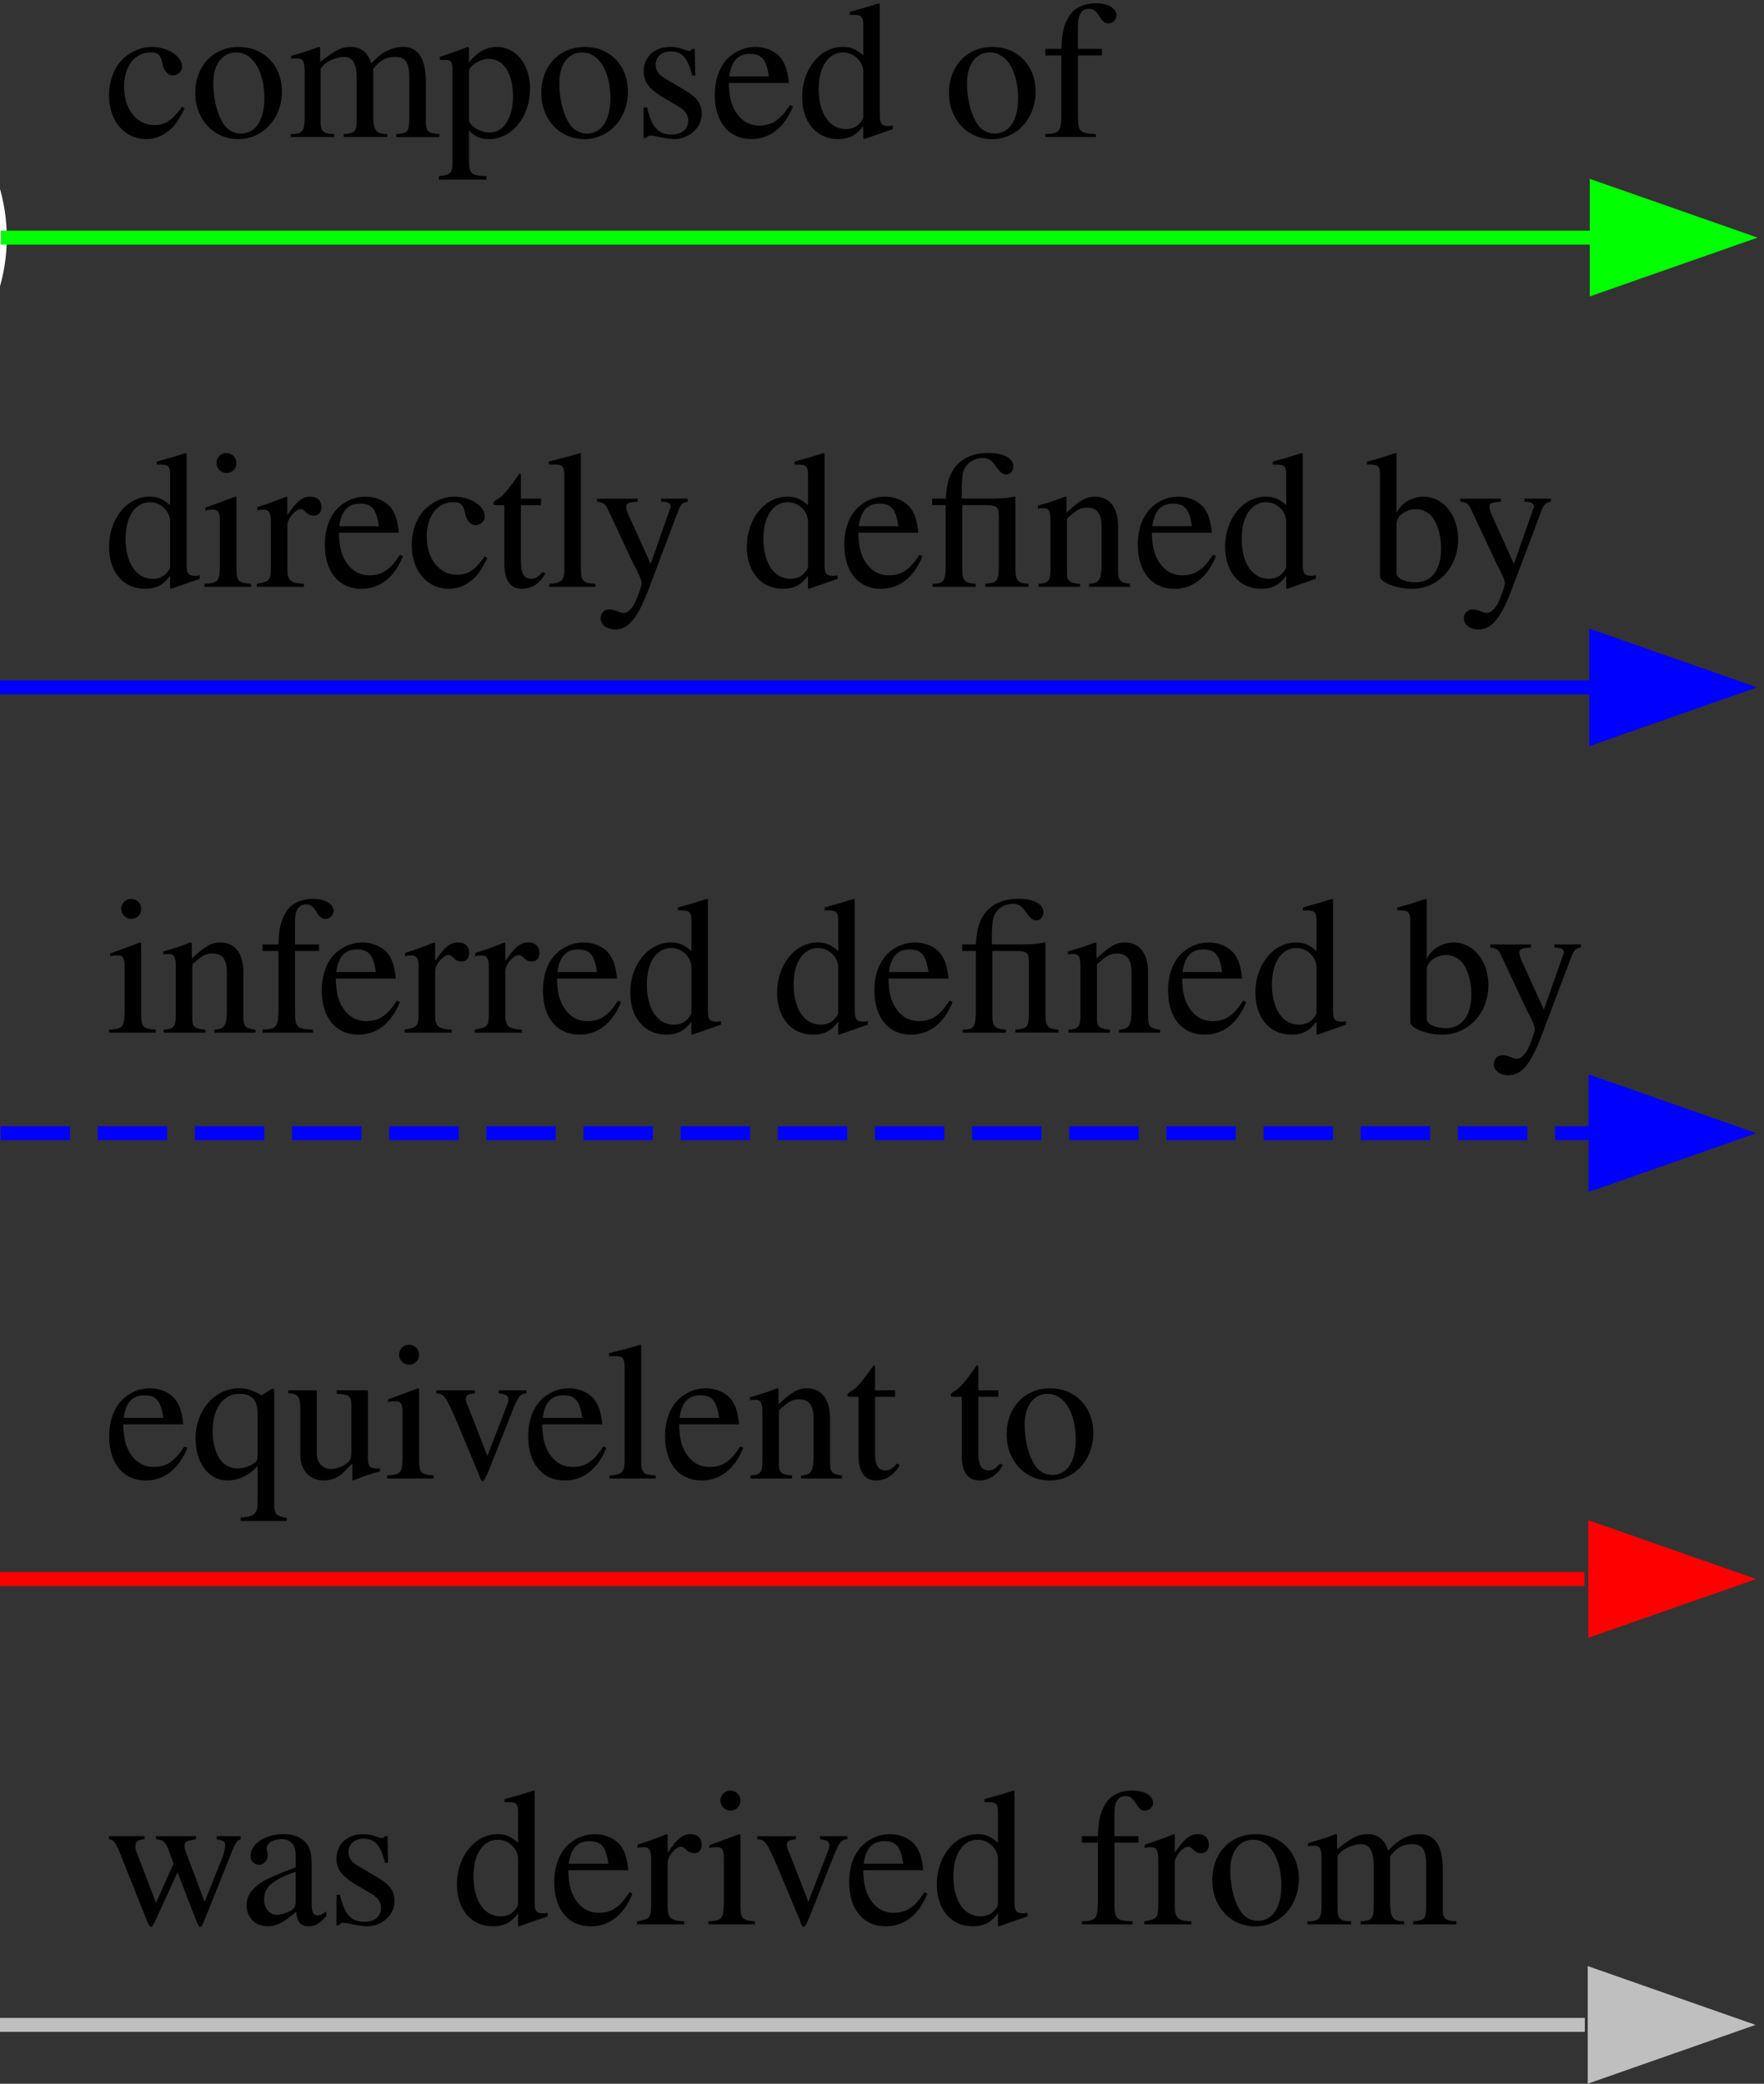 <?xml version="1.0" encoding="UTF-8"?>
<svg width="55.027pt" height="64.991pt" version="1.2" viewBox="0 0 55.027 64.991" xmlns="http://www.w3.org/2000/svg" xmlns:xlink="http://www.w3.org/1999/xlink">
 <rect x="0" y="0" width="55.027" height="64.991" fill="#333333" stroke="none"/>
 <defs>
  <clipPath>
   <path d="m0.766 0.578h200.58v81.086h-200.58z"/>
  </clipPath>
  <clipPath>
   <path d="m0.766 0.578h200.58v81.086h-200.58z"/>
  </clipPath>
  <clipPath>
   <path d="m99 0.578h55v23.422h-55z"/>
  </clipPath>
  <clipPath>
   <path d="m0.766 32h76.234v26h-76.234z"/>
  </clipPath>
  <clipPath>
   <path d="m173 36h28.348v18h-28.348z"/>
  </clipPath>
  <clipPath>
   <path d="m22 66h31v15.664h-31z"/>
  </clipPath>
  <clipPath>
   <path d="m88 66h30v15.664h-30z"/>
  </clipPath>
  <clipPath>
   <path d="m135 66h31v15.664h-31z"/>
  </clipPath>
  <clipPath id="clip3">
   <rect width="202" height="82"/>
  </clipPath>
  <g clip-path="url(#clip3)"></g>
  <clipPath id="clip1">
   <rect width="202" height="82"/>
  </clipPath>
  <g clip-path="url(#clip1)"></g>
  <clipPath>
   <path d="m0.551 0.836h121.04v83.828h-121.04z"/>
  </clipPath>
  <clipPath>
   <path d="m0.551 0.836h121.04v83.828h-121.04z"/>
  </clipPath>
  <clipPath>
   <path d="m32 0.836h59v18.164h-59z"/>
  </clipPath>
  <clipPath>
   <path d="m0.551 28h60.449v30h-60.449z"/>
  </clipPath>
  <clipPath>
   <path d="m63 28h58.59v30h-58.59z"/>
  </clipPath>
  <clipPath>
   <path d="m13 67h33v17.664h-33z"/>
  </clipPath>
  <clipPath>
   <path d="m77 67h33v17.664h-33z"/>
  </clipPath>
  <clipPath id="clip13">
   <rect width="122" height="85"/>
  </clipPath>
  <g clip-path="url(#clip13)"></g>
  <clipPath id="clip11">
   <rect width="122" height="85"/>
  </clipPath>
  <g clip-path="url(#clip11)"></g>
  <clipPath>
   <path d="m0.766 0.223h200.58v70.793h-200.58z"/>
  </clipPath>
  <clipPath>
   <path d="m0.766 0.223h200.58v70.793h-200.58z"/>
  </clipPath>
  <clipPath>
   <path d="m102 0.223h48v20.777h-48z"/>
  </clipPath>
  <clipPath>
   <path d="m0.766 28h66.234v23h-66.234z"/>
  </clipPath>
  <clipPath>
   <path d="m178 31h23.348v16h-23.348z"/>
  </clipPath>
  <clipPath>
   <path d="m39 57h26v14.016h-26z"/>
  </clipPath>
  <clipPath>
   <path d="m81 57h27v14.016h-27z"/>
  </clipPath>
  <clipPath>
   <path d="m129 57h26v14.016h-26z"/>
  </clipPath>
  <clipPath id="clip22">
   <rect width="202" height="72"/>
  </clipPath>
  <g clip-path="url(#clip22)"></g>
  <clipPath id="clip20">
   <rect width="202" height="72"/>
  </clipPath>
  <g clip-path="url(#clip20)"></g>
  <clipPath>
   <path d="m0.262 0.574h138.32v73.441h-138.32z"/>
  </clipPath>
  <clipPath>
   <path d="m0.262 0.574h138.32v73.441h-138.32z"/>
  </clipPath>
  <clipPath>
   <path d="m18 58h29v16.016h-29z"/>
  </clipPath>
  <clipPath>
   <path d="m80 58h29v16.016h-29z"/>
  </clipPath>
  <clipPath>
   <path d="m111 58h27.586v16.016h-27.586z"/>
  </clipPath>
  <clipPath>
   <path d="m37 0.574h53v16.426h-53z"/>
  </clipPath>
  <clipPath>
   <path d="m0.262 10h42.738v56h-42.738z"/>
  </clipPath>
  <clipPath>
   <path d="m86 9h52.586v55h-52.586z"/>
  </clipPath>
  <clipPath>
   <path d="m79 0.574h17v15.426h-17z"/>
  </clipPath>
  <clipPath>
   <path d="m75 0.574h9v5.426h-9z"/>
  </clipPath>
  <clipPath id="clip32">
   <rect width="139" height="75"/>
  </clipPath>
  <g clip-path="url(#clip32)"></g>
  <clipPath id="clip30">
   <rect width="139" height="75"/>
  </clipPath>
  <g clip-path="url(#clip30)"></g>
  <clipPath>
   <path d="m0.766 0.848h345.83v9.594h-345.83z"/>
  </clipPath>
  <clipPath>
   <path d="m0.766 0.848h345.83v9.594h-345.83z"/>
  </clipPath>
  <clipPath id="clip46">
   <path d="m0.766 0.848h3.234v9.594h-3.234z"/>
  </clipPath>
  <clipPath>
   <path d="m37 0.848h30v9.594h-30z"/>
  </clipPath>
  <clipPath id="clip48">
   <path d="m0.766 5h37.234v5.441h-37.234z"/>
  </clipPath>
  <clipPath id="clip49">
   <path d="m32 4h11v6.441h-11z"/>
  </clipPath>
  <clipPath id="clip50">
   <path d="m15 0.848h22v6.152h-22z"/>
  </clipPath>
  <clipPath>
   <path d="m115 0.848h29v9.594h-29z"/>
  </clipPath>
  <clipPath id="clip52">
   <path d="m128 10h3v0.441h-3z"/>
  </clipPath>
  <clipPath id="clip53">
   <path d="m61 5h55v5.441h-55z"/>
  </clipPath>
  <clipPath id="clip54">
   <path d="m110 4h10v6.441h-10z"/>
  </clipPath>
  <clipPath id="clip55">
   <path d="m68 0.848h7v5.152h-7z"/>
  </clipPath>
  <clipPath id="clip56">
   <path d="m80 0.848h4v5.152h-4z"/>
  </clipPath>
  <clipPath id="clip57">
   <path d="m83 0.848h11v6.152h-11z"/>
  </clipPath>
  <clipPath id="clip58">
   <path d="m93 0.848h4v5.152h-4z"/>
  </clipPath>
  <clipPath id="clip59">
   <path d="m97 0.848h14v5.152h-14z"/>
  </clipPath>
  <clipPath>
   <path d="m193 0.848h29v9.594h-29z"/>
  </clipPath>
  <clipPath id="clip61">
   <path d="m205 10h1v0.441h-1z"/>
  </clipPath>
  <clipPath id="clip62">
   <path d="m209 10h1v0.441h-1z"/>
  </clipPath>
  <clipPath id="clip63">
   <path d="m138 5h56v5.441h-56z"/>
  </clipPath>
  <clipPath id="clip64">
   <path d="m188 4h11v6.441h-11z"/>
  </clipPath>
  <clipPath id="clip65">
   <path d="m145 0.848h8v5.152h-8z"/>
  </clipPath>
  <clipPath id="clip66">
   <path d="m158 0.848h14v5.152h-14z"/>
  </clipPath>
  <clipPath id="clip67">
   <path d="m172 0.848h4v5.152h-4z"/>
  </clipPath>
  <clipPath id="clip68">
   <path d="m175 0.848h14v5.152h-14z"/>
  </clipPath>
  <clipPath>
   <path d="m256 0.848h29v9.594h-29z"/>
  </clipPath>
  <clipPath id="clip70">
   <path d="m268 10h5v0.441h-5z"/>
  </clipPath>
  <clipPath id="clip71">
   <path d="m216 5h41v5.441h-41z"/>
  </clipPath>
  <clipPath id="clip72">
   <path d="m252 4h10v6.441h-10z"/>
  </clipPath>
  <clipPath id="clip73">
   <path d="m229 0.848h5v5.152h-5z"/>
  </clipPath>
  <clipPath id="clip74">
   <path d="m239 0.848h13v5.152h-13z"/>
  </clipPath>
  <clipPath>
   <path d="m330 0.848h16.594v9.594h-16.594z"/>
  </clipPath>
  <clipPath id="clip76">
   <path d="m343 10h1v0.441h-1z"/>
  </clipPath>
  <clipPath id="clip77">
   <path d="m346 10h0.594v0.441h-0.594z"/>
  </clipPath>
  <clipPath id="clip78">
   <path d="m280 5h51v5.441h-51z"/>
  </clipPath>
  <clipPath id="clip79">
   <path d="m326 4h10v6.441h-10z"/>
  </clipPath>
  <clipPath id="clip80">
   <path d="m291 0.848h15v5.152h-15z"/>
  </clipPath>
  <clipPath id="clip81">
   <path d="m305 0.848h2v5.152h-2z"/>
  </clipPath>
  <clipPath id="clip82">
   <path d="m309 0.848h13v5.152h-13z"/>
  </clipPath>
  <clipPath id="clip44">
   <rect width="347" height="11"/>
  </clipPath>
  <g clip-path="url(#clip44)">
   <g clip-path="url(#clip50)"></g>
   <g clip-path="url(#clip52)"></g>
   <g clip-path="url(#clip55)"></g>
   <g clip-path="url(#clip56)"></g>
   <g clip-path="url(#clip57)"></g>
   <g clip-path="url(#clip58)"></g>
   <g clip-path="url(#clip59)"></g>
   <g clip-path="url(#clip61)"></g>
   <g clip-path="url(#clip62)"></g>
   <g clip-path="url(#clip65)"></g>
   <g clip-path="url(#clip66)"></g>
   <g clip-path="url(#clip67)"></g>
   <g clip-path="url(#clip68)"></g>
   <g clip-path="url(#clip70)"></g>
   <g clip-path="url(#clip73)"></g>
   <g clip-path="url(#clip74)"></g>
   <g clip-path="url(#clip76)"></g>
   <g clip-path="url(#clip77)"></g>
   <g clip-path="url(#clip80)"></g>
   <g clip-path="url(#clip81)"></g>
   <g clip-path="url(#clip82)"></g>
  </g>
  <clipPath id="clip42">
   <rect width="347" height="11"/>
  </clipPath>
  <g clip-path="url(#clip42)"></g>
 </defs>
 <g transform="translate(-282.62 54.895)">
  <g transform="matrix(1.081 0 0 1 -22.961 0)" clip-path="url(#clip78)">
   <path transform="matrix(.436 0 0 .436 -24.529 -1.332)" d="m704.31 21.998h105.2" fill="none" stroke="#bfbfbf"/>
  </g>
  <path d="m332.45 6.734 4.359 1.527-4.359 1.527z" fill="#bfbfbf"/>
  <g transform="translate(3.84)" clip-path="url(#clip79)">
   <path transform="matrix(.436 0 0 .436 -24.529 -1.332)" d="m809.76 18.496 9.996 3.502-9.996 3.502z" fill="none" stroke="#bfbfbf"/>
  </g>
  <g transform="translate(-.797)">
   <g>
    <g transform="translate(286.69 5.123)">
     <path d="m3.484-2.75v0.094c0.219 0.047 0.266 0.078 0.266 0.188 0 0.094-0.031 0.234-0.094 0.406l-0.547 1.359-0.516-1.375c-0.109-0.281-0.109-0.281-0.109-0.359 0-0.141 0.062-0.172 0.359-0.219v-0.094h-1.25v0.094c0.234 0.016 0.312 0.094 0.422 0.422 0.031 0.078 0.094 0.234 0.125 0.344l-0.547 1.219-0.609-1.594c-0.031-0.062-0.031-0.125-0.031-0.188 0-0.125 0.062-0.188 0.281-0.203v-0.094h-1.109v0.094c0.141 0.016 0.188 0.078 0.328 0.391l0.828 2.078c0.062 0.188 0.125 0.266 0.156 0.266s0.078-0.062 0.156-0.234l0.672-1.469 0.562 1.453c0.094 0.234 0.109 0.25 0.141 0.25 0.047 0 0.078-0.047 0.172-0.297l0.844-2.109c0.109-0.25 0.141-0.281 0.25-0.328v-0.094z"/>
    </g>
   </g>
   <g clip-path="url(#clip80)">
    <g>
     <g transform="translate(290.89 5.123)">
      <path d="m2.703-0.406c-0.109 0.094-0.188 0.125-0.266 0.125-0.141 0-0.188-0.094-0.188-0.359v-1.188c0-0.328-0.031-0.5-0.125-0.641-0.141-0.219-0.391-0.344-0.75-0.344-0.578 0-1.031 0.297-1.031 0.688 0 0.141 0.109 0.266 0.266 0.266 0.141 0 0.266-0.125 0.266-0.266v-0.094c-0.016-0.047-0.031-0.109-0.031-0.141 0-0.172 0.203-0.297 0.453-0.297 0.297 0 0.453 0.172 0.453 0.5v0.375c-0.938 0.375-1.047 0.422-1.297 0.656-0.141 0.125-0.234 0.328-0.234 0.531 0 0.391 0.281 0.656 0.656 0.656 0.266 0 0.516-0.125 0.891-0.453 0.031 0.328 0.141 0.453 0.391 0.453 0.203 0 0.328-0.078 0.547-0.312zm-0.953-0.344c0 0.188-0.031 0.25-0.156 0.328-0.156 0.078-0.312 0.125-0.438 0.125-0.219 0-0.391-0.203-0.391-0.469v-0.016c0-0.375 0.266-0.609 0.984-0.859z"/>
     </g>
     <g transform="translate(293.6 5.123)">
      <path d="m1.922-1.922-0.016-0.828h-0.078c-0.031 0.047-0.062 0.062-0.094 0.062s-0.094-0.016-0.172-0.047c-0.141-0.047-0.266-0.078-0.422-0.078-0.484 0-0.828 0.312-0.828 0.766 0 0.344 0.188 0.578 0.719 0.875l0.344 0.203c0.219 0.125 0.328 0.266 0.328 0.453 0 0.266-0.203 0.438-0.516 0.438-0.422 0-0.625-0.234-0.766-0.844h-0.109v0.953h0.078c0.047-0.062 0.078-0.078 0.141-0.078 0.078 0 0.141 0.016 0.281 0.047 0.172 0.031 0.328 0.062 0.453 0.062 0.469 0 0.859-0.359 0.859-0.781 0-0.312-0.141-0.516-0.516-0.734l-0.656-0.391c-0.172-0.094-0.266-0.25-0.266-0.406 0-0.25 0.188-0.422 0.469-0.422 0.359 0 0.531 0.203 0.672 0.75z"/>
     </g>
     <g transform="translate(295.97 5.123)"></g>
     <g transform="translate(297.5 5.123)">
      <path d="m3-0.359c-0.078 0.016-0.109 0.016-0.141 0.016-0.219 0-0.266-0.078-0.266-0.359v-3.453l-0.031-0.016c-0.297 0.094-0.5 0.156-0.906 0.266v0.094h0.141c0.219 0 0.281 0.062 0.281 0.312v0.953c-0.234-0.203-0.391-0.266-0.641-0.266-0.703 0-1.266 0.688-1.266 1.562 0 0.781 0.438 1.312 1.125 1.312 0.344 0 0.578-0.125 0.781-0.406v0.391l0.031 0.016 0.891-0.312zm-0.922-0.266c0 0.047-0.047 0.125-0.109 0.188-0.094 0.125-0.266 0.188-0.438 0.188-0.516 0-0.844-0.5-0.844-1.25 0-0.688 0.297-1.141 0.766-1.141 0.328 0 0.625 0.281 0.625 0.609z"/>
     </g>
     <g transform="translate(300.55 5.123)">
      <path d="m2.5-1c-0.297 0.469-0.562 0.641-0.953 0.641-0.344 0-0.609-0.172-0.797-0.531-0.109-0.234-0.141-0.422-0.156-0.797h1.875c-0.047-0.406-0.109-0.578-0.25-0.781-0.188-0.219-0.469-0.344-0.797-0.344-0.297 0-0.578 0.109-0.812 0.312-0.297 0.266-0.453 0.688-0.453 1.188 0 0.844 0.438 1.375 1.141 1.375 0.578 0 1.031-0.359 1.297-1.016zm-1.891-0.891c0.062-0.469 0.266-0.703 0.641-0.703s0.516 0.172 0.594 0.703z"/>
     </g>
     <g transform="translate(303.26 5.123)">
      <path d="m0.031 0h1.469v-0.094c-0.406-0.016-0.516-0.094-0.516-0.453v-1.375c0-0.203 0.25-0.5 0.422-0.5 0.031 0 0.094 0.031 0.156 0.094 0.094 0.094 0.172 0.109 0.25 0.109 0.141 0 0.234-0.094 0.234-0.266 0-0.203-0.125-0.328-0.344-0.328-0.25 0-0.422 0.141-0.719 0.578v-0.562l-0.031-0.016c-0.344 0.141-0.562 0.219-0.906 0.328v0.109c0.078-0.031 0.141-0.031 0.203-0.031 0.156 0 0.219 0.094 0.219 0.359v1.531c-0.016 0.312-0.047 0.359-0.438 0.422z"/>
     </g>
    </g>
   </g>
   <g clip-path="url(#clip81)">
    <g>
     <g transform="translate(305.42 5.123)">
      <path d="m0.094 0h1.453v-0.094c-0.406-0.031-0.453-0.078-0.453-0.531v-2.172l-0.031-0.016-0.938 0.344v0.094l0.047-0.016c0.078-0.016 0.141-0.016 0.203-0.016 0.156 0 0.203 0.094 0.203 0.359v1.422c-0.016 0.453-0.062 0.516-0.484 0.531zm0.688-4.172c-0.172 0-0.312 0.141-0.312 0.312s0.141 0.312 0.312 0.312c0.188 0 0.312-0.141 0.312-0.312s-0.141-0.312-0.312-0.312z"/>
     </g>
    </g>
   </g>
   <g>
    <g transform="translate(306.93 5.123)">
     <path d="m2.922-2.75h-0.859v0.094c0.203 0.016 0.297 0.078 0.297 0.188 0 0.062-0.016 0.125-0.047 0.188l-0.609 1.578-0.609-1.562c-0.047-0.078-0.062-0.172-0.062-0.219 0-0.109 0.062-0.156 0.281-0.172v-0.094h-1.203v0.094c0.234 0.016 0.281 0.078 0.562 0.703l0.734 1.75c0.016 0.031 0.031 0.078 0.047 0.125s0.031 0.094 0.062 0.125c0 0.031 0.031 0.031 0.047 0.031 0.031 0 0.078-0.078 0.172-0.297l0.781-1.969c0.172-0.406 0.219-0.453 0.406-0.469z"/>
    </g>
   </g>
   <g clip-path="url(#clip82)">
    <g>
     <g transform="translate(309.75 5.123)">
      <path d="m2.5-1c-0.297 0.469-0.562 0.641-0.953 0.641-0.344 0-0.609-0.172-0.797-0.531-0.109-0.234-0.141-0.422-0.156-0.797h1.875c-0.047-0.406-0.109-0.578-0.25-0.781-0.188-0.219-0.469-0.344-0.797-0.344-0.297 0-0.578 0.109-0.812 0.312-0.297 0.266-0.453 0.688-0.453 1.188 0 0.844 0.438 1.375 1.141 1.375 0.578 0 1.031-0.359 1.297-1.016zm-1.891-0.891c0.062-0.469 0.266-0.703 0.641-0.703s0.516 0.172 0.594 0.703z"/>
     </g>
     <g transform="translate(312.47 5.123)">
      <path d="m3-0.359c-0.078 0.016-0.109 0.016-0.141 0.016-0.219 0-0.266-0.078-0.266-0.359v-3.453l-0.031-0.016c-0.297 0.094-0.5 0.156-0.906 0.266v0.094h0.141c0.219 0 0.281 0.062 0.281 0.312v0.953c-0.234-0.203-0.391-0.266-0.641-0.266-0.703 0-1.266 0.688-1.266 1.562 0 0.781 0.438 1.312 1.125 1.312 0.344 0 0.578-0.125 0.781-0.406v0.391l0.031 0.016 0.891-0.312zm-0.922-0.266c0 0.047-0.047 0.125-0.109 0.188-0.094 0.125-0.266 0.188-0.438 0.188-0.516 0-0.844-0.5-0.844-1.25 0-0.688 0.297-1.141 0.766-1.141 0.328 0 0.625 0.281 0.625 0.609z"/>
     </g>
     <g transform="translate(315.52 5.123)"></g>
     <g transform="translate(317.04 5.123)">
      <path d="m1.891-2.75h-0.75v-0.703c0-0.359 0.109-0.547 0.344-0.547 0.141 0 0.219 0.062 0.328 0.234 0.094 0.156 0.172 0.219 0.266 0.219 0.156 0 0.266-0.109 0.266-0.25 0-0.219-0.266-0.375-0.641-0.375-0.391 0-0.703 0.156-0.859 0.438s-0.203 0.5-0.219 0.984h-0.5v0.203h0.5v1.906c-0.016 0.469-0.062 0.531-0.5 0.547v0.094h1.578v-0.094c-0.5-0.016-0.562-0.078-0.562-0.547v-1.906h0.75z"/>
     </g>
     <g transform="translate(319.08 5.123)">
      <path d="m0.031 0h1.469v-0.094c-0.406-0.016-0.516-0.094-0.516-0.453v-1.375c0-0.203 0.25-0.5 0.422-0.5 0.031 0 0.094 0.031 0.156 0.094 0.094 0.094 0.172 0.109 0.25 0.109 0.141 0 0.234-0.094 0.234-0.266 0-0.203-0.125-0.328-0.344-0.328-0.25 0-0.422 0.141-0.719 0.578v-0.562l-0.031-0.016c-0.344 0.141-0.562 0.219-0.906 0.328v0.109c0.078-0.031 0.141-0.031 0.203-0.031 0.156 0 0.219 0.094 0.219 0.359v1.531c-0.016 0.312-0.047 0.359-0.438 0.422z"/>
     </g>
    </g>
   </g>
   <g>
    <g transform="translate(321.06 5.123)">
     <path d="m1.531-2.812c-0.797 0-1.359 0.594-1.359 1.438 0 0.828 0.578 1.438 1.344 1.438s1.359-0.641 1.359-1.484c0-0.812-0.562-1.391-1.344-1.391zm-0.078 0.172c0.516 0 0.875 0.594 0.875 1.422 0 0.703-0.281 1.109-0.734 1.109-0.25 0-0.469-0.141-0.594-0.391-0.172-0.312-0.266-0.75-0.266-1.188 0-0.578 0.281-0.953 0.719-0.953z"/>
    </g>
    <g transform="translate(324.11 5.123)">
     <path d="m0.094 0h1.359v-0.094c-0.312 0-0.406-0.078-0.422-0.312v-1.719c0-0.016 0.062-0.078 0.094-0.125 0.156-0.141 0.422-0.25 0.641-0.25 0.266 0 0.391 0.219 0.391 0.656v1.312c0 0.359-0.062 0.422-0.406 0.438v0.094h1.359v-0.094c-0.328 0-0.422-0.094-0.438-0.484v-1.547c0.188-0.25 0.391-0.375 0.672-0.375 0.344 0 0.453 0.172 0.453 0.672v1.297c-0.016 0.359-0.047 0.406-0.406 0.438v0.094h1.344v-0.094l-0.156-0.016c-0.203-0.031-0.266-0.109-0.266-0.359v-1.25c0-0.719-0.234-1.094-0.703-1.094-0.359 0-0.672 0.156-1 0.516-0.109-0.344-0.312-0.516-0.641-0.516-0.281 0-0.453 0.078-0.953 0.469v-0.453l-0.047-0.016c-0.328 0.125-0.531 0.188-0.859 0.281v0.094c0.078-0.016 0.141-0.016 0.203-0.016 0.156 0 0.219 0.094 0.219 0.391v1.547c-0.016 0.344-0.094 0.422-0.438 0.422z"/>
    </g>
   </g>
  </g>
 </g>
 <g transform="translate(-219.37 40.989)">
  <g transform="matrix(1.416 0 0 1 -91.34 0)" clip-path="url(#clip71)">
   <path transform="matrix(.436 0 0 .436 -24.529 -1.332)" d="m559.28 21.998h80.311" fill="none" stroke="#f00"/>
  </g>
  <path d="m269.2 6.734 4.363 1.527-4.363 1.527z" fill="#f00"/>
  <g transform="translate(14.688)" clip-path="url(#clip72)">
   <path transform="matrix(.436 0 0 .436 -24.529 -1.332)" d="m639.85 18.496 10.005 3.502-10.005 3.502z" fill="none" stroke="#f00"/>
  </g>
  <g transform="translate(-.96)">
   <g>
    <g transform="translate(223.58 5.123)">
     <path d="m2.5-1c-0.297 0.469-0.562 0.641-0.953 0.641-0.344 0-0.609-0.172-0.797-0.531-0.109-0.234-0.141-0.422-0.156-0.797h1.875c-0.047-0.406-0.109-0.578-0.25-0.781-0.188-0.219-0.469-0.344-0.797-0.344-0.297 0-0.578 0.109-0.812 0.312-0.297 0.266-0.453 0.688-0.453 1.188 0 0.844 0.438 1.375 1.141 1.375 0.578 0 1.031-0.359 1.297-1.016zm-1.891-0.891c0.062-0.469 0.266-0.703 0.641-0.703s0.516 0.172 0.594 0.703z"/>
    </g>
    <g transform="translate(226.29 5.123)">
     <path d="m2.203-2.594c-0.281-0.156-0.469-0.219-0.703-0.219-0.766 0-1.359 0.688-1.359 1.562 0 0.766 0.406 1.312 0.984 1.312 0.359 0 0.688-0.156 0.953-0.453v1.141c0 0.344-0.109 0.453-0.531 0.469v0.109h1.438v-0.094c-0.328-0.062-0.375-0.109-0.391-0.375v-3.641l-0.062-0.016zm-0.125 1.812c0 0.156-0.016 0.234-0.078 0.281-0.141 0.109-0.344 0.188-0.531 0.188s-0.344-0.062-0.469-0.172c-0.203-0.188-0.328-0.578-0.328-0.984 0-0.719 0.328-1.172 0.844-1.172 0.375 0 0.562 0.203 0.562 0.609z"/>
    </g>
   </g>
   <g clip-path="url(#clip73)">
    <g>
     <g transform="translate(229.26 5.123)">
      <path d="m2.922-0.312h-0.031c-0.297 0-0.344-0.047-0.344-0.344v-2.094h-0.969v0.109c0.391 0.016 0.453 0.078 0.453 0.375v1.438c0 0.172-0.031 0.266-0.109 0.328-0.172 0.141-0.359 0.203-0.547 0.203-0.234 0-0.422-0.203-0.422-0.453v-2h-0.891v0.094c0.281 0 0.359 0.094 0.375 0.391v1.531c0 0.484 0.297 0.797 0.734 0.797 0.234 0 0.469-0.094 0.625-0.266l0.266-0.266v0.516l0.031 0.016c0.297-0.125 0.516-0.203 0.828-0.281z"/>
     </g>
     <g transform="translate(232.31 5.123)">
      <path d="m0.094 0h1.453v-0.094c-0.406-0.031-0.453-0.078-0.453-0.531v-2.172l-0.031-0.016-0.938 0.344v0.094l0.047-0.016c0.078-0.016 0.141-0.016 0.203-0.016 0.156 0 0.203 0.094 0.203 0.359v1.422c-0.016 0.453-0.062 0.516-0.484 0.531zm0.688-4.172c-0.172 0-0.312 0.141-0.312 0.312s0.141 0.312 0.312 0.312c0.188 0 0.312-0.141 0.312-0.312s-0.141-0.312-0.312-0.312z"/>
     </g>
    </g>
   </g>
   <g>
    <g transform="translate(233.83 5.123)">
     <path d="m2.922-2.75h-0.859v0.094c0.203 0.016 0.297 0.078 0.297 0.188 0 0.062-0.016 0.125-0.047 0.188l-0.609 1.578-0.609-1.562c-0.047-0.078-0.062-0.172-0.062-0.219 0-0.109 0.062-0.156 0.281-0.172v-0.094h-1.203v0.094c0.234 0.016 0.281 0.078 0.562 0.703l0.734 1.75c0.016 0.031 0.031 0.078 0.047 0.125s0.031 0.094 0.062 0.125c0 0.031 0.031 0.031 0.047 0.031 0.031 0 0.078-0.078 0.172-0.297l0.781-1.969c0.172-0.406 0.219-0.453 0.406-0.469z"/>
    </g>
    <g transform="translate(236.65 5.123)">
     <path d="m2.5-1c-0.297 0.469-0.562 0.641-0.953 0.641-0.344 0-0.609-0.172-0.797-0.531-0.109-0.234-0.141-0.422-0.156-0.797h1.875c-0.047-0.406-0.109-0.578-0.25-0.781-0.188-0.219-0.469-0.344-0.797-0.344-0.297 0-0.578 0.109-0.812 0.312-0.297 0.266-0.453 0.688-0.453 1.188 0 0.844 0.438 1.375 1.141 1.375 0.578 0 1.031-0.359 1.297-1.016zm-1.891-0.891c0.062-0.469 0.266-0.703 0.641-0.703s0.516 0.172 0.594 0.703z"/>
    </g>
   </g>
   <g clip-path="url(#clip74)">
    <g>
     <g transform="translate(239.22 5.123)">
      <path d="m0.125 0h1.438v-0.094c-0.375-0.016-0.438-0.078-0.453-0.422v-3.641l-0.016-0.016c-0.312 0.094-0.547 0.156-0.984 0.266v0.094h0.047 0.188c0.188 0 0.25 0.078 0.25 0.359v2.922c0 0.328-0.094 0.422-0.469 0.438z"/>
     </g>
     <g transform="translate(240.92 5.123)">
      <path d="m2.5-1c-0.297 0.469-0.562 0.641-0.953 0.641-0.344 0-0.609-0.172-0.797-0.531-0.109-0.234-0.141-0.422-0.156-0.797h1.875c-0.047-0.406-0.109-0.578-0.25-0.781-0.188-0.219-0.469-0.344-0.797-0.344-0.297 0-0.578 0.109-0.812 0.312-0.297 0.266-0.453 0.688-0.453 1.188 0 0.844 0.438 1.375 1.141 1.375 0.578 0 1.031-0.359 1.297-1.016zm-1.891-0.891c0.062-0.469 0.266-0.703 0.641-0.703s0.516 0.172 0.594 0.703z"/>
     </g>
     <g transform="translate(243.63 5.123)">
      <path d="m0.109 0h1.297v-0.094c-0.312-0.016-0.406-0.094-0.406-0.312v-1.719c0.297-0.281 0.422-0.344 0.625-0.344 0.312 0 0.453 0.188 0.453 0.594v1.266c-0.016 0.406-0.094 0.5-0.391 0.516v0.094h1.281v-0.094c-0.312-0.031-0.375-0.109-0.375-0.406v-1.391c0-0.578-0.266-0.922-0.719-0.922-0.281 0-0.469 0.109-0.891 0.5v-0.484l-0.047-0.016c-0.312 0.125-0.516 0.188-0.844 0.281v0.094c0.047-0.016 0.109-0.016 0.172-0.016 0.172 0 0.219 0.094 0.219 0.391v1.516c0 0.359-0.062 0.438-0.375 0.453z"/>
     </g>
     <g transform="translate(246.69 5.123)">
      <path d="m1.562-2.75h-0.625v-0.703c0-0.062-0.016-0.078-0.047-0.078-0.344 0.5-0.531 0.719-0.703 0.812-0.078 0.047-0.109 0.078-0.109 0.125 0 0.016 0 0.031 0.031 0.047h0.312v1.828c0 0.516 0.188 0.781 0.547 0.781 0.297 0 0.531-0.141 0.734-0.469l-0.078-0.062c-0.141 0.156-0.234 0.219-0.359 0.219-0.234 0-0.328-0.172-0.328-0.562v-1.734h0.625z"/>
     </g>
     <g transform="translate(248.38 5.123)"></g>
     <g transform="translate(249.91 5.123)">
      <path d="m1.562-2.75h-0.625v-0.703c0-0.062-0.016-0.078-0.047-0.078-0.344 0.5-0.531 0.719-0.703 0.812-0.078 0.047-0.109 0.078-0.109 0.125 0 0.016 0 0.031 0.031 0.047h0.312v1.828c0 0.516 0.188 0.781 0.547 0.781 0.297 0 0.531-0.141 0.734-0.469l-0.078-0.062c-0.141 0.156-0.234 0.219-0.359 0.219-0.234 0-0.328-0.172-0.328-0.562v-1.734h0.625z"/>
     </g>
    </g>
   </g>
   <g>
    <g transform="translate(251.56 5.123)">
     <path d="m1.531-2.812c-0.797 0-1.359 0.594-1.359 1.438 0 0.828 0.578 1.438 1.344 1.438s1.359-0.641 1.359-1.484c0-0.812-0.562-1.391-1.344-1.391zm-0.078 0.172c0.516 0 0.875 0.594 0.875 1.422 0 0.703-0.281 1.109-0.734 1.109-0.25 0-0.469-0.141-0.594-0.391-0.172-0.312-0.266-0.75-0.266-1.188 0-0.578 0.281-0.953 0.719-0.953z"/>
    </g>
   </g>
  </g>
 </g>
 <g transform="translate(-141.27 27.084)">
  <g transform="matrix(.993 0 0 1 1.047 0)" clip-path="url(#clip63)">
   <path transform="matrix(.436 0 0 .436 -24.529 -1.332)" d="m380.18 21.998h114.6" fill="none" stroke="#00f" stroke-dasharray="5, 2"/>
  </g>
  <path d="m191.09 6.734 4.359 1.527-4.359 1.527z" fill="#00f"/>
  <g transform="translate(-.183)" clip-path="url(#clip64)">
   <path transform="matrix(.436 0 0 .436 -24.529 -1.332)" d="m494.85 18.496 9.996 3.502-9.996 3.502z" fill="none" stroke="#00f"/>
  </g>
  <g transform="translate(-.79)">
   <g clip-path="url(#clip65)">
    <g>
     <g transform="translate(145.37 5.123)">
      <path d="m0.094 0h1.453v-0.094c-0.406-0.031-0.453-0.078-0.453-0.531v-2.172l-0.031-0.016-0.938 0.344v0.094l0.047-0.016c0.078-0.016 0.141-0.016 0.203-0.016 0.156 0 0.203 0.094 0.203 0.359v1.422c-0.016 0.453-0.062 0.516-0.484 0.531zm0.688-4.172c-0.172 0-0.312 0.141-0.312 0.312s0.141 0.312 0.312 0.312c0.188 0 0.312-0.141 0.312-0.312s-0.141-0.312-0.312-0.312z"/>
     </g>
     <g transform="translate(147.06 5.123)">
      <path d="m0.109 0h1.297v-0.094c-0.312-0.016-0.406-0.094-0.406-0.312v-1.719c0.297-0.281 0.422-0.344 0.625-0.344 0.312 0 0.453 0.188 0.453 0.594v1.266c-0.016 0.406-0.094 0.5-0.391 0.516v0.094h1.281v-0.094c-0.312-0.031-0.375-0.109-0.375-0.406v-1.391c0-0.578-0.266-0.922-0.719-0.922-0.281 0-0.469 0.109-0.891 0.5v-0.484l-0.047-0.016c-0.312 0.125-0.516 0.188-0.844 0.281v0.094c0.047-0.016 0.109-0.016 0.172-0.016 0.172 0 0.219 0.094 0.219 0.391v1.516c0 0.359-0.062 0.438-0.375 0.453z"/>
     </g>
     <g transform="translate(150.12 5.123)">
      <path d="m1.891-2.75h-0.75v-0.703c0-0.359 0.109-0.547 0.344-0.547 0.141 0 0.219 0.062 0.328 0.234 0.094 0.156 0.172 0.219 0.266 0.219 0.156 0 0.266-0.109 0.266-0.25 0-0.219-0.266-0.375-0.641-0.375-0.391 0-0.703 0.156-0.859 0.438s-0.203 0.5-0.219 0.984h-0.5v0.203h0.5v1.906c-0.016 0.469-0.062 0.531-0.5 0.547v0.094h1.578v-0.094c-0.5-0.016-0.562-0.078-0.562-0.547v-1.906h0.75z"/>
     </g>
    </g>
   </g>
   <g>
    <g transform="translate(151.94 5.123)">
     <path d="m2.5-1c-0.297 0.469-0.562 0.641-0.953 0.641-0.344 0-0.609-0.172-0.797-0.531-0.109-0.234-0.141-0.422-0.156-0.797h1.875c-0.047-0.406-0.109-0.578-0.25-0.781-0.188-0.219-0.469-0.344-0.797-0.344-0.297 0-0.578 0.109-0.812 0.312-0.297 0.266-0.453 0.688-0.453 1.188 0 0.844 0.438 1.375 1.141 1.375 0.578 0 1.031-0.359 1.297-1.016zm-1.891-0.891c0.062-0.469 0.266-0.703 0.641-0.703s0.516 0.172 0.594 0.703z"/>
    </g>
    <g transform="translate(154.65 5.123)">
     <path d="m0.031 0h1.469v-0.094c-0.406-0.016-0.516-0.094-0.516-0.453v-1.375c0-0.203 0.25-0.5 0.422-0.5 0.031 0 0.094 0.031 0.156 0.094 0.094 0.094 0.172 0.109 0.25 0.109 0.141 0 0.234-0.094 0.234-0.266 0-0.203-0.125-0.328-0.344-0.328-0.25 0-0.422 0.141-0.719 0.578v-0.562l-0.031-0.016c-0.344 0.141-0.562 0.219-0.906 0.328v0.109c0.078-0.031 0.141-0.031 0.203-0.031 0.156 0 0.219 0.094 0.219 0.359v1.531c-0.016 0.312-0.047 0.359-0.438 0.422z"/>
    </g>
    <g transform="translate(156.84 5.123)">
     <path d="m0.031 0h1.469v-0.094c-0.406-0.016-0.516-0.094-0.516-0.453v-1.375c0-0.203 0.25-0.5 0.422-0.5 0.031 0 0.094 0.031 0.156 0.094 0.094 0.094 0.172 0.109 0.25 0.109 0.141 0 0.234-0.094 0.234-0.266 0-0.203-0.125-0.328-0.344-0.328-0.25 0-0.422 0.141-0.719 0.578v-0.562l-0.031-0.016c-0.344 0.141-0.562 0.219-0.906 0.328v0.109c0.078-0.031 0.141-0.031 0.203-0.031 0.156 0 0.219 0.094 0.219 0.359v1.531c-0.016 0.312-0.047 0.359-0.438 0.422z"/>
    </g>
   </g>
   <g>
    <g clip-path="url(#clip66)">
     <g>
      <g transform="translate(158.84 5.123)">
       <path d="m2.5-1c-0.297 0.469-0.562 0.641-0.953 0.641-0.344 0-0.609-0.172-0.797-0.531-0.109-0.234-0.141-0.422-0.156-0.797h1.875c-0.047-0.406-0.109-0.578-0.25-0.781-0.188-0.219-0.469-0.344-0.797-0.344-0.297 0-0.578 0.109-0.812 0.312-0.297 0.266-0.453 0.688-0.453 1.188 0 0.844 0.438 1.375 1.141 1.375 0.578 0 1.031-0.359 1.297-1.016zm-1.891-0.891c0.062-0.469 0.266-0.703 0.641-0.703s0.516 0.172 0.594 0.703z"/>
      </g>
      <g transform="translate(161.55 5.123)">
       <path d="m3-0.359c-0.078 0.016-0.109 0.016-0.141 0.016-0.219 0-0.266-0.078-0.266-0.359v-3.453l-0.031-0.016c-0.297 0.094-0.5 0.156-0.906 0.266v0.094h0.141c0.219 0 0.281 0.062 0.281 0.312v0.953c-0.234-0.203-0.391-0.266-0.641-0.266-0.703 0-1.266 0.688-1.266 1.562 0 0.781 0.438 1.312 1.125 1.312 0.344 0 0.578-0.125 0.781-0.406v0.391l0.031 0.016 0.891-0.312zm-0.922-0.266c0 0.047-0.047 0.125-0.109 0.188-0.094 0.125-0.266 0.188-0.438 0.188-0.516 0-0.844-0.5-0.844-1.25 0-0.688 0.297-1.141 0.766-1.141 0.328 0 0.625 0.281 0.625 0.609z"/>
      </g>
      <g transform="translate(164.6 5.123)"></g>
      <g transform="translate(166.13 5.123)">
       <path d="m3-0.359c-0.078 0.016-0.109 0.016-0.141 0.016-0.219 0-0.266-0.078-0.266-0.359v-3.453l-0.031-0.016c-0.297 0.094-0.5 0.156-0.906 0.266v0.094h0.141c0.219 0 0.281 0.062 0.281 0.312v0.953c-0.234-0.203-0.391-0.266-0.641-0.266-0.703 0-1.266 0.688-1.266 1.562 0 0.781 0.438 1.312 1.125 1.312 0.344 0 0.578-0.125 0.781-0.406v0.391l0.031 0.016 0.891-0.312zm-0.922-0.266c0 0.047-0.047 0.125-0.109 0.188-0.094 0.125-0.266 0.188-0.438 0.188-0.516 0-0.844-0.5-0.844-1.25 0-0.688 0.297-1.141 0.766-1.141 0.328 0 0.625 0.281 0.625 0.609z"/>
      </g>
      <g transform="translate(169.18 5.123)">
       <path d="m2.5-1c-0.297 0.469-0.562 0.641-0.953 0.641-0.344 0-0.609-0.172-0.797-0.531-0.109-0.234-0.141-0.422-0.156-0.797h1.875c-0.047-0.406-0.109-0.578-0.25-0.781-0.188-0.219-0.469-0.344-0.797-0.344-0.297 0-0.578 0.109-0.812 0.312-0.297 0.266-0.453 0.688-0.453 1.188 0 0.844 0.438 1.375 1.141 1.375 0.578 0 1.031-0.359 1.297-1.016zm-1.891-0.891c0.062-0.469 0.266-0.703 0.641-0.703s0.516 0.172 0.594 0.703z"/>
      </g>
     </g>
    </g>
    <g clip-path="url(#clip67)">
     <g>
      <g transform="translate(171.89 5.123)">
       <path d="m0.188-2.547h0.422v1.969c-0.016 0.406-0.078 0.484-0.406 0.484v0.094h1.344v-0.094c-0.344-0.016-0.422-0.109-0.422-0.438v-2.016h0.516c0.594 0 0.609 0.016 0.625 0.344v1.609c-0.016 0.422-0.047 0.469-0.422 0.5v0.094h1.344v-0.094c-0.344-0.016-0.406-0.109-0.406-0.5v-1.594-0.281-0.328l-0.016-0.016c-0.25 0.047-0.438 0.062-0.688 0.062h-0.969v-0.266c0-0.219 0.016-0.453 0.047-0.562 0.078-0.266 0.328-0.438 0.609-0.438 0.172 0 0.281 0.062 0.422 0.281 0.125 0.172 0.203 0.234 0.312 0.234 0.125 0 0.219-0.109 0.219-0.25 0-0.266-0.312-0.422-0.781-0.422s-0.812 0.156-1.047 0.453c-0.172 0.25-0.25 0.484-0.281 0.969h-0.422z"/>
      </g>
     </g>
    </g>
    <g clip-path="url(#clip68)">
     <g>
      <g transform="translate(175.28 5.123)">
       <path d="m0.109 0h1.297v-0.094c-0.312-0.016-0.406-0.094-0.406-0.312v-1.719c0.297-0.281 0.422-0.344 0.625-0.344 0.312 0 0.453 0.188 0.453 0.594v1.266c-0.016 0.406-0.094 0.5-0.391 0.516v0.094h1.281v-0.094c-0.312-0.031-0.375-0.109-0.375-0.406v-1.391c0-0.578-0.266-0.922-0.719-0.922-0.281 0-0.469 0.109-0.891 0.5v-0.484l-0.047-0.016c-0.312 0.125-0.516 0.188-0.844 0.281v0.094c0.047-0.016 0.109-0.016 0.172-0.016 0.172 0 0.219 0.094 0.219 0.391v1.516c0 0.359-0.062 0.438-0.375 0.453z"/>
      </g>
      <g transform="translate(178.34 5.123)">
       <path d="m2.5-1c-0.297 0.469-0.562 0.641-0.953 0.641-0.344 0-0.609-0.172-0.797-0.531-0.109-0.234-0.141-0.422-0.156-0.797h1.875c-0.047-0.406-0.109-0.578-0.25-0.781-0.188-0.219-0.469-0.344-0.797-0.344-0.297 0-0.578 0.109-0.812 0.312-0.297 0.266-0.453 0.688-0.453 1.188 0 0.844 0.438 1.375 1.141 1.375 0.578 0 1.031-0.359 1.297-1.016zm-1.891-0.891c0.062-0.469 0.266-0.703 0.641-0.703s0.516 0.172 0.594 0.703z"/>
      </g>
      <g transform="translate(181.05 5.123)">
       <path d="m3-0.359c-0.078 0.016-0.109 0.016-0.141 0.016-0.219 0-0.266-0.078-0.266-0.359v-3.453l-0.031-0.016c-0.297 0.094-0.5 0.156-0.906 0.266v0.094h0.141c0.219 0 0.281 0.062 0.281 0.312v0.953c-0.234-0.203-0.391-0.266-0.641-0.266-0.703 0-1.266 0.688-1.266 1.562 0 0.781 0.438 1.312 1.125 1.312 0.344 0 0.578-0.125 0.781-0.406v0.391l0.031 0.016 0.891-0.312zm-0.922-0.266c0 0.047-0.047 0.125-0.109 0.188-0.094 0.125-0.266 0.188-0.438 0.188-0.516 0-0.844-0.5-0.844-1.25 0-0.688 0.297-1.141 0.766-1.141 0.328 0 0.625 0.281 0.625 0.609z"/>
      </g>
      <g transform="translate(184.1 5.123)"></g>
      <g transform="translate(185.63 5.123)">
       <path d="m0.938-4.156-0.031-0.016c-0.25 0.078-0.422 0.141-0.703 0.219l-0.188 0.047v0.094h0.109c0.234 0 0.297 0.062 0.297 0.312v3.172c0 0.188 0.516 0.391 1 0.391 0.812 0 1.438-0.672 1.438-1.547 0-0.75-0.469-1.328-1.078-1.328-0.375 0-0.719 0.219-0.844 0.516zm0 2.188c0-0.234 0.281-0.453 0.609-0.453 0.156 0 0.312 0.062 0.438 0.172 0.203 0.188 0.344 0.609 0.344 1.047 0 0.672-0.297 1.062-0.797 1.062-0.328 0-0.594-0.125-0.594-0.281z"/>
      </g>
     </g>
    </g>
   </g>
   <g>
    <g transform="translate(188.47 5.123)">
     <path d="m2.906-2.75h-0.828v0.094c0.188 0 0.297 0.047 0.297 0.156 0 0.016-0.016 0.062-0.031 0.094l-0.594 1.688-0.703-1.547c-0.031-0.078-0.062-0.172-0.062-0.234 0-0.109 0.094-0.141 0.359-0.156v-0.094h-1.266v0.094c0.172 0.016 0.266 0.078 0.312 0.188l0.703 1.5c0.078 0.172 0.078 0.172 0.109 0.234 0.172 0.312 0.266 0.531 0.266 0.625s-0.141 0.469-0.234 0.656c-0.094 0.156-0.219 0.266-0.312 0.266-0.031 0-0.094 0-0.156-0.031-0.109-0.047-0.219-0.078-0.312-0.078-0.156 0-0.266 0.125-0.266 0.281 0 0.188 0.188 0.344 0.453 0.344 0.406 0 0.688-0.328 1.031-1.219l0.938-2.484c0.078-0.203 0.141-0.266 0.297-0.281z"/>
    </g>
   </g>
  </g>
 </g>
 <g transform="translate(-63.578 13.179)">
  <g transform="matrix(1.001 0 0 1 -.046 0)" clip-path="url(#clip53)">
   <path transform="matrix(.436 0 0 .436 -24.529 -1.332)" d="m202.03 21.998h113.67" fill="none" stroke="#00f"/>
  </g>
  <path d="m113.4 6.734 4.363 1.527-4.363 1.527z" fill="#00f"/>
  <g transform="translate(.25)" clip-path="url(#clip54)">
   <path transform="matrix(.436 0 0 .436 -24.529 -1.332)" d="m315.71 18.496 10.005 3.502-10.005 3.502z" fill="none" stroke="#00f"/>
  </g>
  <g transform="translate(-1.146)">
   <g clip-path="url(#clip55)">
    <g>
     <g transform="translate(67.954 5.123)">
      <path d="m3-0.359c-0.078 0.016-0.109 0.016-0.141 0.016-0.219 0-0.266-0.078-0.266-0.359v-3.453l-0.031-0.016c-0.297 0.094-0.5 0.156-0.906 0.266v0.094h0.141c0.219 0 0.281 0.062 0.281 0.312v0.953c-0.234-0.203-0.391-0.266-0.641-0.266-0.703 0-1.266 0.688-1.266 1.562 0 0.781 0.438 1.312 1.125 1.312 0.344 0 0.578-0.125 0.781-0.406v0.391l0.031 0.016 0.891-0.312zm-0.922-0.266c0 0.047-0.047 0.125-0.109 0.188-0.094 0.125-0.266 0.188-0.438 0.188-0.516 0-0.844-0.5-0.844-1.25 0-0.688 0.297-1.141 0.766-1.141 0.328 0 0.625 0.281 0.625 0.609z"/>
     </g>
     <g transform="translate(71.006 5.123)">
      <path d="m0.094 0h1.453v-0.094c-0.406-0.031-0.453-0.078-0.453-0.531v-2.172l-0.031-0.016-0.938 0.344v0.094l0.047-0.016c0.078-0.016 0.141-0.016 0.203-0.016 0.156 0 0.203 0.094 0.203 0.359v1.422c-0.016 0.453-0.062 0.516-0.484 0.531zm0.688-4.172c-0.172 0-0.312 0.141-0.312 0.312s0.141 0.312 0.312 0.312c0.188 0 0.312-0.141 0.312-0.312s-0.141-0.312-0.312-0.312z"/>
     </g>
     <g transform="translate(72.704 5.123)">
      <path d="m0.031 0h1.469v-0.094c-0.406-0.016-0.516-0.094-0.516-0.453v-1.375c0-0.203 0.25-0.5 0.422-0.5 0.031 0 0.094 0.031 0.156 0.094 0.094 0.094 0.172 0.109 0.25 0.109 0.141 0 0.234-0.094 0.234-0.266 0-0.203-0.125-0.328-0.344-0.328-0.25 0-0.422 0.141-0.719 0.578v-0.562l-0.031-0.016c-0.344 0.141-0.562 0.219-0.906 0.328v0.109c0.078-0.031 0.141-0.031 0.203-0.031 0.156 0 0.219 0.094 0.219 0.359v1.531c-0.016 0.312-0.047 0.359-0.438 0.422z"/>
     </g>
    </g>
   </g>
   <g>
    <g transform="translate(74.7 5.123)">
     <path d="m2.5-1c-0.297 0.469-0.562 0.641-0.953 0.641-0.344 0-0.609-0.172-0.797-0.531-0.109-0.234-0.141-0.422-0.156-0.797h1.875c-0.047-0.406-0.109-0.578-0.25-0.781-0.188-0.219-0.469-0.344-0.797-0.344-0.297 0-0.578 0.109-0.812 0.312-0.297 0.266-0.453 0.688-0.453 1.188 0 0.844 0.438 1.375 1.141 1.375 0.578 0 1.031-0.359 1.297-1.016zm-1.891-0.891c0.062-0.469 0.266-0.703 0.641-0.703s0.516 0.172 0.594 0.703z"/>
    </g>
    <g transform="translate(77.411 5.123)">
     <path d="m2.438-0.953c-0.297 0.422-0.516 0.578-0.875 0.578-0.547 0-0.938-0.5-0.938-1.188 0-0.641 0.328-1.078 0.828-1.078 0.219 0 0.297 0.062 0.359 0.297l0.031 0.141c0.062 0.172 0.172 0.281 0.297 0.281 0.156 0 0.297-0.125 0.297-0.266 0-0.328-0.438-0.625-0.953-0.625-0.297 0-0.609 0.125-0.859 0.344-0.297 0.266-0.469 0.688-0.469 1.172 0 0.797 0.484 1.359 1.156 1.359 0.281 0 0.516-0.094 0.734-0.281 0.172-0.141 0.281-0.312 0.469-0.672z"/>
    </g>
   </g>
   <g>
    <g clip-path="url(#clip56)">
     <g>
      <g transform="translate(80.036 5.123)">
       <path d="m1.562-2.75h-0.625v-0.703c0-0.062-0.016-0.078-0.047-0.078-0.344 0.5-0.531 0.719-0.703 0.812-0.078 0.047-0.109 0.078-0.109 0.125 0 0.016 0 0.031 0.031 0.047h0.312v1.828c0 0.516 0.188 0.781 0.547 0.781 0.297 0 0.531-0.141 0.734-0.469l-0.078-0.062c-0.141 0.156-0.234 0.219-0.359 0.219-0.234 0-0.328-0.172-0.328-0.562v-1.734h0.625z"/>
      </g>
      <g transform="translate(81.734 5.123)">
       <path d="m0.125 0h1.438v-0.094c-0.375-0.016-0.438-0.078-0.453-0.422v-3.641l-0.016-0.016c-0.312 0.094-0.547 0.156-0.984 0.266v0.094h0.047 0.188c0.188 0 0.25 0.078 0.25 0.359v2.922c0 0.328-0.094 0.422-0.469 0.438z"/>
      </g>
     </g>
    </g>
    <g clip-path="url(#clip57)">
     <g>
      <g transform="translate(83.272 5.123)">
       <path d="m2.906-2.75h-0.828v0.094c0.188 0 0.297 0.047 0.297 0.156 0 0.016-0.016 0.062-0.031 0.094l-0.594 1.688-0.703-1.547c-0.031-0.078-0.062-0.172-0.062-0.234 0-0.109 0.094-0.141 0.359-0.156v-0.094h-1.266v0.094c0.172 0.016 0.266 0.078 0.312 0.188l0.703 1.5c0.078 0.172 0.078 0.172 0.109 0.234 0.172 0.312 0.266 0.531 0.266 0.625s-0.141 0.469-0.234 0.656c-0.094 0.156-0.219 0.266-0.312 0.266-0.031 0-0.094 0-0.156-0.031-0.109-0.047-0.219-0.078-0.312-0.078-0.156 0-0.266 0.125-0.266 0.281 0 0.188 0.188 0.344 0.453 0.344 0.406 0 0.688-0.328 1.031-1.219l0.938-2.484c0.078-0.203 0.141-0.266 0.297-0.281z"/>
      </g>
      <g transform="translate(86.325 5.123)"></g>
      <g transform="translate(87.851 5.123)">
       <path d="m3-0.359c-0.078 0.016-0.109 0.016-0.141 0.016-0.219 0-0.266-0.078-0.266-0.359v-3.453l-0.031-0.016c-0.297 0.094-0.5 0.156-0.906 0.266v0.094h0.141c0.219 0 0.281 0.062 0.281 0.312v0.953c-0.234-0.203-0.391-0.266-0.641-0.266-0.703 0-1.266 0.688-1.266 1.562 0 0.781 0.438 1.312 1.125 1.312 0.344 0 0.578-0.125 0.781-0.406v0.391l0.031 0.016 0.891-0.312zm-0.922-0.266c0 0.047-0.047 0.125-0.109 0.188-0.094 0.125-0.266 0.188-0.438 0.188-0.516 0-0.844-0.5-0.844-1.25 0-0.688 0.297-1.141 0.766-1.141 0.328 0 0.625 0.281 0.625 0.609z"/>
      </g>
      <g transform="translate(90.904 5.123)">
       <path d="m2.5-1c-0.297 0.469-0.562 0.641-0.953 0.641-0.344 0-0.609-0.172-0.797-0.531-0.109-0.234-0.141-0.422-0.156-0.797h1.875c-0.047-0.406-0.109-0.578-0.25-0.781-0.188-0.219-0.469-0.344-0.797-0.344-0.297 0-0.578 0.109-0.812 0.312-0.297 0.266-0.453 0.688-0.453 1.188 0 0.844 0.438 1.375 1.141 1.375 0.578 0 1.031-0.359 1.297-1.016zm-1.891-0.891c0.062-0.469 0.266-0.703 0.641-0.703s0.516 0.172 0.594 0.703z"/>
      </g>
     </g>
    </g>
    <g clip-path="url(#clip58)">
     <g>
      <g transform="translate(93.615 5.123)">
       <path d="m0.188-2.547h0.422v1.969c-0.016 0.406-0.078 0.484-0.406 0.484v0.094h1.344v-0.094c-0.344-0.016-0.422-0.109-0.422-0.438v-2.016h0.516c0.594 0 0.609 0.016 0.625 0.344v1.609c-0.016 0.422-0.047 0.469-0.422 0.5v0.094h1.344v-0.094c-0.344-0.016-0.406-0.109-0.406-0.5v-1.594-0.281-0.328l-0.016-0.016c-0.25 0.047-0.438 0.062-0.688 0.062h-0.969v-0.266c0-0.219 0.016-0.453 0.047-0.562 0.078-0.266 0.328-0.438 0.609-0.438 0.172 0 0.281 0.062 0.422 0.281 0.125 0.172 0.203 0.234 0.312 0.234 0.125 0 0.219-0.109 0.219-0.25 0-0.266-0.312-0.422-0.781-0.422s-0.812 0.156-1.047 0.453c-0.172 0.25-0.25 0.484-0.281 0.969h-0.422z"/>
      </g>
     </g>
    </g>
    <g clip-path="url(#clip59)">
     <g>
      <g transform="translate(97.009 5.123)">
       <path d="m0.109 0h1.297v-0.094c-0.312-0.016-0.406-0.094-0.406-0.312v-1.719c0.297-0.281 0.422-0.344 0.625-0.344 0.312 0 0.453 0.188 0.453 0.594v1.266c-0.016 0.406-0.094 0.5-0.391 0.516v0.094h1.281v-0.094c-0.312-0.031-0.375-0.109-0.375-0.406v-1.391c0-0.578-0.266-0.922-0.719-0.922-0.281 0-0.469 0.109-0.891 0.5v-0.484l-0.047-0.016c-0.312 0.125-0.516 0.188-0.844 0.281v0.094c0.047-0.016 0.109-0.016 0.172-0.016 0.172 0 0.219 0.094 0.219 0.391v1.516c0 0.359-0.062 0.438-0.375 0.453z"/>
      </g>
      <g transform="translate(100.06 5.123)">
       <path d="m2.5-1c-0.297 0.469-0.562 0.641-0.953 0.641-0.344 0-0.609-0.172-0.797-0.531-0.109-0.234-0.141-0.422-0.156-0.797h1.875c-0.047-0.406-0.109-0.578-0.25-0.781-0.188-0.219-0.469-0.344-0.797-0.344-0.297 0-0.578 0.109-0.812 0.312-0.297 0.266-0.453 0.688-0.453 1.188 0 0.844 0.438 1.375 1.141 1.375 0.578 0 1.031-0.359 1.297-1.016zm-1.891-0.891c0.062-0.469 0.266-0.703 0.641-0.703s0.516 0.172 0.594 0.703z"/>
      </g>
      <g transform="translate(102.77 5.123)">
       <path d="m3-0.359c-0.078 0.016-0.109 0.016-0.141 0.016-0.219 0-0.266-0.078-0.266-0.359v-3.453l-0.031-0.016c-0.297 0.094-0.5 0.156-0.906 0.266v0.094h0.141c0.219 0 0.281 0.062 0.281 0.312v0.953c-0.234-0.203-0.391-0.266-0.641-0.266-0.703 0-1.266 0.688-1.266 1.562 0 0.781 0.438 1.312 1.125 1.312 0.344 0 0.578-0.125 0.781-0.406v0.391l0.031 0.016 0.891-0.312zm-0.922-0.266c0 0.047-0.047 0.125-0.109 0.188-0.094 0.125-0.266 0.188-0.438 0.188-0.516 0-0.844-0.5-0.844-1.25 0-0.688 0.297-1.141 0.766-1.141 0.328 0 0.625 0.281 0.625 0.609z"/>
      </g>
      <g transform="translate(105.83 5.123)"></g>
      <g transform="translate(107.35 5.123)">
       <path d="m0.938-4.156-0.031-0.016c-0.25 0.078-0.422 0.141-0.703 0.219l-0.188 0.047v0.094h0.109c0.234 0 0.297 0.062 0.297 0.312v3.172c0 0.188 0.516 0.391 1 0.391 0.812 0 1.438-0.672 1.438-1.547 0-0.75-0.469-1.328-1.078-1.328-0.375 0-0.719 0.219-0.844 0.516zm0 2.188c0-0.234 0.281-0.453 0.609-0.453 0.156 0 0.312 0.062 0.438 0.172 0.203 0.188 0.344 0.609 0.344 1.047 0 0.672-0.297 1.062-0.797 1.062-0.328 0-0.594-0.125-0.594-0.281z"/>
      </g>
     </g>
    </g>
   </g>
   <g>
    <g transform="translate(110.2 5.123)">
     <path d="m2.906-2.75h-0.828v0.094c0.188 0 0.297 0.047 0.297 0.156 0 0.016-0.016 0.062-0.031 0.094l-0.594 1.688-0.703-1.547c-0.031-0.078-0.062-0.172-0.062-0.234 0-0.109 0.094-0.141 0.359-0.156v-0.094h-1.266v0.094c0.172 0.016 0.266 0.078 0.312 0.188l0.703 1.5c0.078 0.172 0.078 0.172 0.109 0.234 0.172 0.312 0.266 0.531 0.266 0.625s-0.141 0.469-0.234 0.656c-0.094 0.156-0.219 0.266-0.312 0.266-0.031 0-0.094 0-0.156-0.031-0.109-0.047-0.219-0.078-0.312-0.078-0.156 0-0.266 0.125-0.266 0.281 0 0.188 0.188 0.344 0.453 0.344 0.406 0 0.688-0.328 1.031-1.219l0.938-2.484c0.078-0.203 0.141-0.266 0.297-0.281z"/>
    </g>
   </g>
  </g>
 </g>
 <g transform="translate(-.766 -.848)">
  <g clip-path="url(#clip46)">
   <path transform="matrix(.436 0 0 .436 -24.529 -1.332)" d="m58.001 21.998c0 9.943-12.092 18.004-26.997 18.004-14.914 0-27.006-8.062-27.006-18.004 0-9.943 12.092-17.995 27.006-17.995 14.905 0 26.997 8.053 26.997 17.995z" fill="none" stroke="#fff"/>
  </g>
  <g transform="matrix(1.435 0 0 1 -.348 0)" clip-path="url(#clip48)">
   <path transform="matrix(.436 0 0 .436 -24.529 -1.332)" d="m58.082 21.998h79.289" fill="none" stroke="#0f0"/>
  </g>
  <path d="m50.59 6.734 4.359 1.527-4.359 1.527z" fill="#0f0"/>
  <g transform="translate(15.133)" clip-path="url(#clip49)">
   <path transform="matrix(.436 0 0 .436 -24.529 -1.332)" d="m137.55 18.496 9.996 3.502-9.996 3.502z" fill="none" stroke="#0f0"/>
  </g>
  <g transform="translate(-.743)">
   <g>
    <g transform="translate(4.754 5.123)">
     <path d="m2.438-0.953c-0.297 0.422-0.516 0.578-0.875 0.578-0.547 0-0.938-0.5-0.938-1.188 0-0.641 0.328-1.078 0.828-1.078 0.219 0 0.297 0.062 0.359 0.297l0.031 0.141c0.062 0.172 0.172 0.281 0.297 0.281 0.156 0 0.297-0.125 0.297-0.266 0-0.328-0.438-0.625-0.953-0.625-0.297 0-0.609 0.125-0.859 0.344-0.297 0.266-0.469 0.688-0.469 1.172 0 0.797 0.484 1.359 1.156 1.359 0.281 0 0.516-0.094 0.734-0.281 0.172-0.141 0.281-0.312 0.469-0.672z"/>
    </g>
    <g transform="translate(7.428 5.123)">
     <path d="m1.531-2.812c-0.797 0-1.359 0.594-1.359 1.438 0 0.828 0.578 1.438 1.344 1.438s1.359-0.641 1.359-1.484c0-0.812-0.562-1.391-1.344-1.391zm-0.078 0.172c0.516 0 0.875 0.594 0.875 1.422 0 0.703-0.281 1.109-0.734 1.109-0.25 0-0.469-0.141-0.594-0.391-0.172-0.312-0.266-0.75-0.266-1.188 0-0.578 0.281-0.953 0.719-0.953z"/>
    </g>
    <g transform="translate(10.48 5.123)">
     <path d="m0.094 0h1.359v-0.094c-0.312 0-0.406-0.078-0.422-0.312v-1.719c0-0.016 0.062-0.078 0.094-0.125 0.156-0.141 0.422-0.25 0.641-0.25 0.266 0 0.391 0.219 0.391 0.656v1.312c0 0.359-0.062 0.422-0.406 0.438v0.094h1.359v-0.094c-0.328 0-0.422-0.094-0.438-0.484v-1.547c0.188-0.25 0.391-0.375 0.672-0.375 0.344 0 0.453 0.172 0.453 0.672v1.297c-0.016 0.359-0.047 0.406-0.406 0.438v0.094h1.344v-0.094l-0.156-0.016c-0.203-0.031-0.266-0.109-0.266-0.359v-1.25c0-0.719-0.234-1.094-0.703-1.094-0.359 0-0.672 0.156-1 0.516-0.109-0.344-0.312-0.516-0.641-0.516-0.281 0-0.453 0.078-0.953 0.469v-0.453l-0.047-0.016c-0.328 0.125-0.531 0.188-0.859 0.281v0.094c0.078-0.016 0.141-0.016 0.203-0.016 0.156 0 0.219 0.094 0.219 0.391v1.547c-0.016 0.344-0.094 0.422-0.438 0.422z"/>
    </g>
   </g>
   <g clip-path="url(#clip50)">
    <g>
     <g transform="translate(15.169 5.123)">
      <path d="m0.031 1.328h1.484v-0.109c-0.469-0.016-0.531-0.062-0.547-0.469v-0.953c0.219 0.203 0.359 0.266 0.625 0.266 0.719 0 1.281-0.688 1.281-1.578 0-0.75-0.438-1.297-1.031-1.297-0.328 0-0.609 0.156-0.875 0.484v-0.469l-0.031-0.016c-0.328 0.125-0.547 0.203-0.875 0.312v0.094h0.141c0.219 0 0.25 0.062 0.25 0.344v2.859c0 0.328-0.062 0.391-0.422 0.422zm0.938-3.375c0-0.172 0.344-0.391 0.625-0.391 0.453 0 0.75 0.453 0.75 1.172 0 0.672-0.297 1.125-0.734 1.125-0.297 0-0.641-0.219-0.641-0.391z"/>
     </g>
     <g transform="translate(18.222 5.123)">
      <path d="m1.531-2.812c-0.797 0-1.359 0.594-1.359 1.438 0 0.828 0.578 1.438 1.344 1.438s1.359-0.641 1.359-1.484c0-0.812-0.562-1.391-1.344-1.391zm-0.078 0.172c0.516 0 0.875 0.594 0.875 1.422 0 0.703-0.281 1.109-0.734 1.109-0.25 0-0.469-0.141-0.594-0.391-0.172-0.312-0.266-0.75-0.266-1.188 0-0.578 0.281-0.953 0.719-0.953z"/>
     </g>
     <g transform="translate(21.275 5.123)">
      <path d="m1.922-1.922-0.016-0.828h-0.078c-0.031 0.047-0.062 0.062-0.094 0.062s-0.094-0.016-0.172-0.047c-0.141-0.047-0.266-0.078-0.422-0.078-0.484 0-0.828 0.312-0.828 0.766 0 0.344 0.188 0.578 0.719 0.875l0.344 0.203c0.219 0.125 0.328 0.266 0.328 0.453 0 0.266-0.203 0.438-0.516 0.438-0.422 0-0.625-0.234-0.766-0.844h-0.109v0.953h0.078c0.047-0.062 0.078-0.078 0.141-0.078 0.078 0 0.141 0.016 0.281 0.047 0.172 0.031 0.328 0.062 0.453 0.062 0.469 0 0.859-0.359 0.859-0.781 0-0.312-0.141-0.516-0.516-0.734l-0.656-0.391c-0.172-0.094-0.266-0.25-0.266-0.406 0-0.25 0.188-0.422 0.469-0.422 0.359 0 0.531 0.203 0.672 0.75z"/>
     </g>
     <g transform="translate(23.65 5.123)">
      <path d="m2.5-1c-0.297 0.469-0.562 0.641-0.953 0.641-0.344 0-0.609-0.172-0.797-0.531-0.109-0.234-0.141-0.422-0.156-0.797h1.875c-0.047-0.406-0.109-0.578-0.25-0.781-0.188-0.219-0.469-0.344-0.797-0.344-0.297 0-0.578 0.109-0.812 0.312-0.297 0.266-0.453 0.688-0.453 1.188 0 0.844 0.438 1.375 1.141 1.375 0.578 0 1.031-0.359 1.297-1.016zm-1.891-0.891c0.062-0.469 0.266-0.703 0.641-0.703s0.516 0.172 0.594 0.703z"/>
     </g>
     <g transform="translate(26.361 5.123)">
      <path d="m3-0.359c-0.078 0.016-0.109 0.016-0.141 0.016-0.219 0-0.266-0.078-0.266-0.359v-3.453l-0.031-0.016c-0.297 0.094-0.5 0.156-0.906 0.266v0.094h0.141c0.219 0 0.281 0.062 0.281 0.312v0.953c-0.234-0.203-0.391-0.266-0.641-0.266-0.703 0-1.266 0.688-1.266 1.562 0 0.781 0.438 1.312 1.125 1.312 0.344 0 0.578-0.125 0.781-0.406v0.391l0.031 0.016 0.891-0.312zm-0.922-0.266c0 0.047-0.047 0.125-0.109 0.188-0.094 0.125-0.266 0.188-0.438 0.188-0.516 0-0.844-0.5-0.844-1.25 0-0.688 0.297-1.141 0.766-1.141 0.328 0 0.625 0.281 0.625 0.609z"/>
     </g>
     <g transform="translate(29.413 5.123)"></g>
     <g transform="translate(30.94 5.123)">
      <path d="m1.531-2.812c-0.797 0-1.359 0.594-1.359 1.438 0 0.828 0.578 1.438 1.344 1.438s1.359-0.641 1.359-1.484c0-0.812-0.562-1.391-1.344-1.391zm-0.078 0.172c0.516 0 0.875 0.594 0.875 1.422 0 0.703-0.281 1.109-0.734 1.109-0.25 0-0.469-0.141-0.594-0.391-0.172-0.312-0.266-0.75-0.266-1.188 0-0.578 0.281-0.953 0.719-0.953z"/>
     </g>
     <g transform="translate(33.992 5.123)">
      <path d="m1.891-2.75h-0.75v-0.703c0-0.359 0.109-0.547 0.344-0.547 0.141 0 0.219 0.062 0.328 0.234 0.094 0.156 0.172 0.219 0.266 0.219 0.156 0 0.266-0.109 0.266-0.25 0-0.219-0.266-0.375-0.641-0.375-0.391 0-0.703 0.156-0.859 0.438s-0.203 0.5-0.219 0.984h-0.5v0.203h0.5v1.906c-0.016 0.469-0.062 0.531-0.5 0.547v0.094h1.578v-0.094c-0.5-0.016-0.562-0.078-0.562-0.547v-1.906h0.75z"/>
     </g>
    </g>
   </g>
  </g>
 </g>
</svg>
